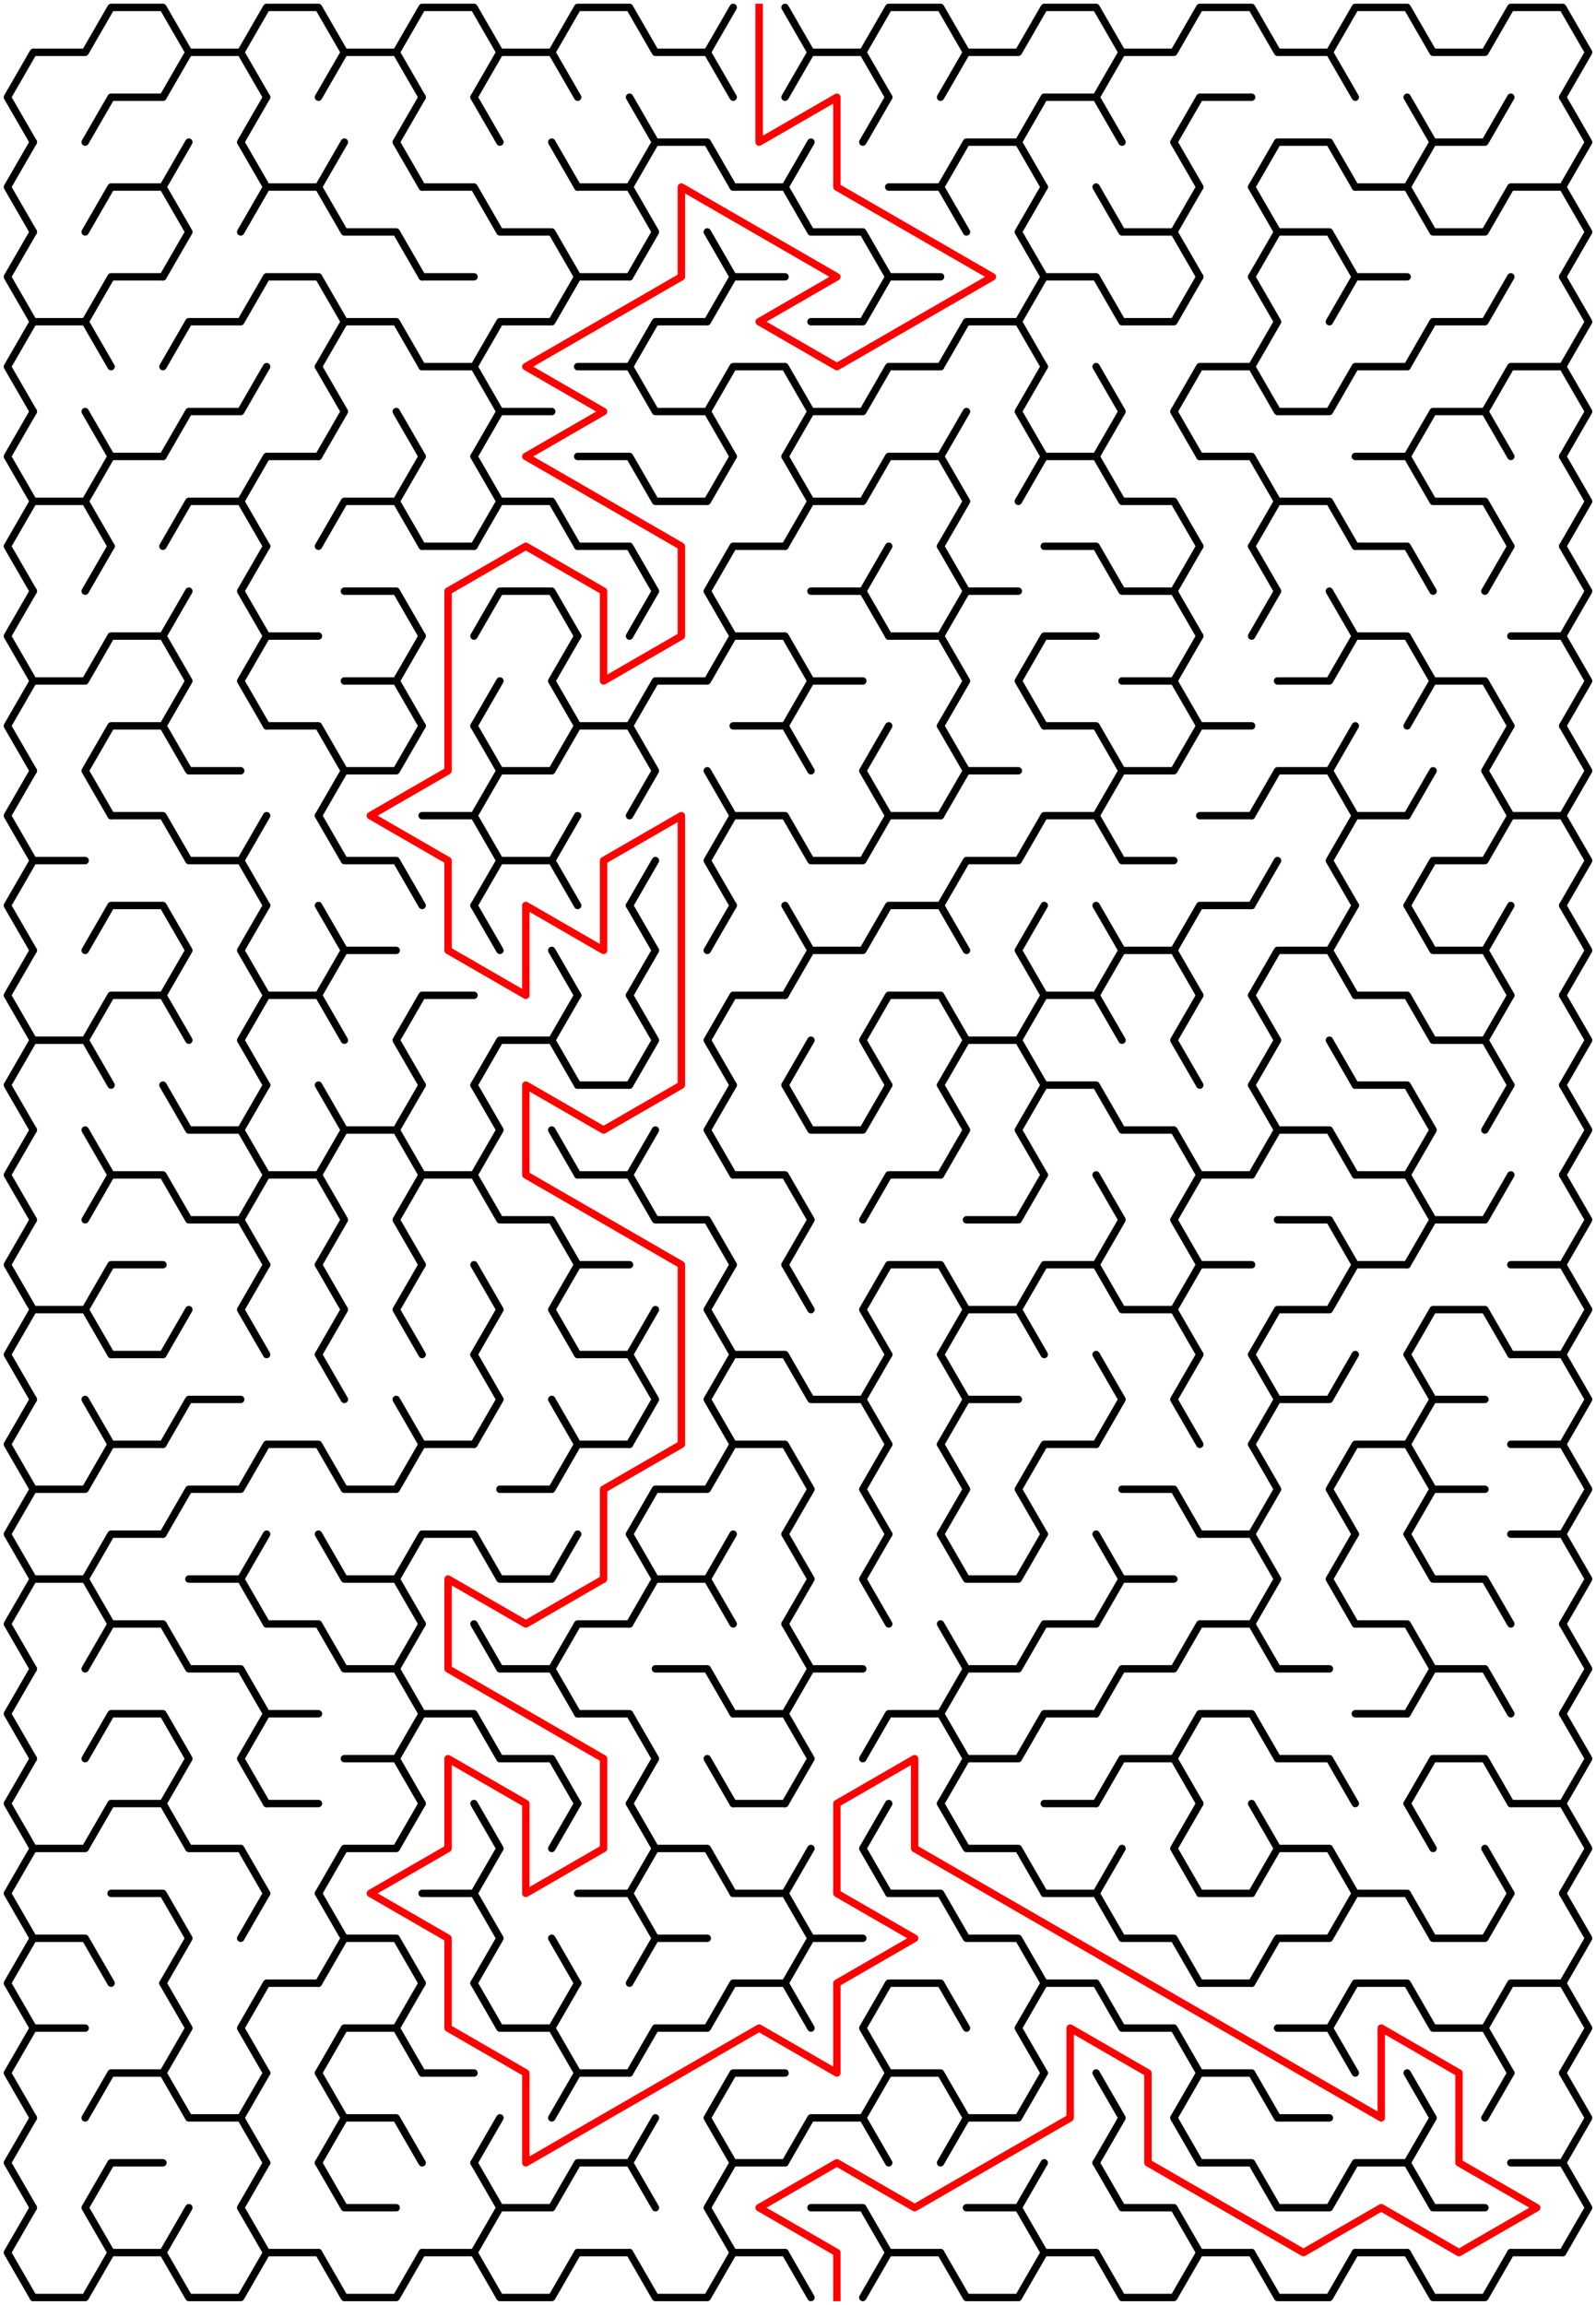 ﻿<?xml version="1.0" encoding="utf-8" standalone="no"?>
<!DOCTYPE svg PUBLIC "-//W3C//DTD SVG 1.1//EN" "http://www.w3.org/Graphics/SVG/1.1/DTD/svg11.dtd">
<svg width="431" height="622.342" version="1.1" xmlns="http://www.w3.org/2000/svg">
  <title>20 by 25 sigma maze</title>
  <g fill="none" stroke="#000000" stroke-width="2" stroke-linecap="round" stroke-linejoin="round">
    <polyline points="9,38.373 2,26.249 9,14.124 23,14.124 30,2 44,2 51,14.124 44,26.249" />
    <polyline points="51,14.124 65,14.124 72,26.249" />
    <polyline points="65,14.124 72,2 86,2 93,14.124 86,26.249" />
    <polyline points="93,14.124 107,14.124 114,26.249" />
    <polyline points="107,14.124 114,2 128,2 135,14.124 128,26.249" />
    <polyline points="135,14.124 149,14.124 156,26.249" />
    <polyline points="149,14.124 156,2 170,2 177,14.124 191,14.124 198,26.249" />
    <line x1="191" y1="14.124" x2="198" y2="2" />
    <polyline points="212,2 219,14.124 212,26.249" />
    <polyline points="219,14.124 233,14.124 240,26.249" />
    <polyline points="233,14.124 240,2 254,2 261,14.124 254,26.249" />
    <polyline points="261,14.124 275,14.124 282,2 296,2 303,14.124 296,26.249" />
    <polyline points="303,14.124 317,14.124 324,2 338,2 345,14.124 359,14.124 366,26.249" />
    <polyline points="359,14.124 366,2 380,2 387,14.124 401,14.124 408,2 422,2 429,14.124 422,26.249" />
    <polyline points="9,62.622 2,50.497 9,38.373" />
    <polyline points="23,38.373 30,26.249 44,26.249" />
    <line x1="44" y1="50.497" x2="51" y2="38.373" />
    <polyline points="72,50.497 65,38.373 72,26.249" />
    <line x1="86" y1="50.497" x2="93" y2="38.373" />
    <polyline points="114,50.497 107,38.373 114,26.249" />
    <line x1="128" y1="26.249" x2="135" y2="38.373" />
    <line x1="149" y1="38.373" x2="156" y2="50.497" />
    <polyline points="170,26.249 177,38.373 170,50.497" />
    <polyline points="177,38.373 191,38.373 198,50.497" />
    <line x1="212" y1="50.497" x2="219" y2="38.373" />
    <line x1="233" y1="38.373" x2="240" y2="26.249" />
    <polyline points="254,50.497 261,38.373 275,38.373 282,50.497" />
    <polyline points="275,38.373 282,26.249 296,26.249 303,38.373" />
    <polyline points="324,50.497 317,38.373 324,26.249 338,26.249" />
    <polyline points="338,50.497 345,38.373 359,38.373 366,50.497" />
    <polyline points="380,26.249 387,38.373 380,50.497" />
    <polyline points="387,38.373 401,38.373 408,26.249" />
    <polyline points="422,26.249 429,38.373 422,50.497" />
    <polyline points="9,86.87 2,74.746 9,62.622" />
    <polyline points="23,62.622 30,50.497 44,50.497 51,62.622 44,74.746" />
    <polyline points="65,62.622 72,50.497 86,50.497 93,62.622 107,62.622 114,74.746" />
    <polyline points="114,50.497 128,50.497 135,62.622 149,62.622 156,74.746" />
    <polyline points="156,50.497 170,50.497 177,62.622 170,74.746" />
    <line x1="191" y1="62.622" x2="198" y2="74.746" />
    <polyline points="198,50.497 212,50.497 219,62.622 233,62.622 240,74.746" />
    <polyline points="240,50.497 254,50.497 261,62.622" />
    <polyline points="282,74.746 275,62.622 282,50.497" />
    <polyline points="296,50.497 303,62.622 317,62.622 324,74.746" />
    <line x1="317" y1="62.622" x2="324" y2="50.497" />
    <polyline points="338,50.497 345,62.622 338,74.746" />
    <polyline points="345,62.622 359,62.622 366,74.746" />
    <polyline points="366,50.497 380,50.497 387,62.622 401,62.622 408,50.497 422,50.497 429,62.622 422,74.746" />
    <polyline points="9,111.119 2,98.995 9,86.87 23,86.87 30,98.995" />
    <polyline points="23,86.87 30,74.746 44,74.746" />
    <polyline points="44,98.995 51,86.87 65,86.87 72,74.746 86,74.746 93,86.87 86,98.995" />
    <polyline points="93,86.87 107,86.87 114,98.995" />
    <line x1="114" y1="74.746" x2="128" y2="74.746" />
    <polyline points="128,98.995 135,86.87 149,86.87 156,74.746 170,74.746" />
    <polyline points="170,98.995 177,86.87 191,86.87 198,74.746 212,74.746" />
    <polyline points="219,86.87 233,86.87 240,74.746 254,74.746" />
    <polyline points="254,98.995 261,86.87 275,86.87 282,98.995" />
    <polyline points="275,86.87 282,74.746 296,74.746 303,86.87 317,86.87 324,74.746" />
    <polyline points="338,74.746 345,86.87 338,98.995" />
    <polyline points="359,86.87 366,74.746 380,74.746" />
    <polyline points="380,98.995 387,86.87 401,86.87 408,74.746" />
    <polyline points="422,74.746 429,86.87 422,98.995" />
    <polyline points="9,135.368 2,123.244 9,111.119" />
    <line x1="23" y1="111.119" x2="30" y2="123.244" />
    <polyline points="44,123.244 51,111.119 65,111.119 72,98.995" />
    <polyline points="86,98.995 93,111.119 86,123.244" />
    <line x1="107" y1="111.119" x2="114" y2="123.244" />
    <polyline points="114,98.995 128,98.995 135,111.119 128,123.244" />
    <line x1="135" y1="111.119" x2="149" y2="111.119" />
    <polyline points="156,98.995 170,98.995 177,111.119 191,111.119 198,123.244" />
    <polyline points="191,111.119 198,98.995 212,98.995 219,111.119 212,123.244" />
    <polyline points="219,111.119 233,111.119 240,98.995 254,98.995" />
    <line x1="254" y1="123.244" x2="261" y2="111.119" />
    <polyline points="282,123.244 275,111.119 282,98.995" />
    <polyline points="296,98.995 303,111.119 296,123.244" />
    <polyline points="324,123.244 317,111.119 324,98.995 338,98.995 345,111.119 359,111.119 366,98.995 380,98.995" />
    <polyline points="380,123.244 387,111.119 401,111.119 408,123.244" />
    <polyline points="401,111.119 408,98.995 422,98.995 429,111.119 422,123.244" />
    <polyline points="9,159.617 2,147.492 9,135.368 23,135.368 30,147.492" />
    <polyline points="23,135.368 30,123.244 44,123.244" />
    <polyline points="44,147.492 51,135.368 65,135.368 72,147.492" />
    <polyline points="65,135.368 72,123.244 86,123.244" />
    <polyline points="86,147.492 93,135.368 107,135.368 114,147.492" />
    <line x1="107" y1="135.368" x2="114" y2="123.244" />
    <polyline points="128,123.244 135,135.368 128,147.492" />
    <polyline points="135,135.368 149,135.368 156,147.492" />
    <polyline points="156,123.244 170,123.244 177,135.368 191,135.368 198,123.244" />
    <polyline points="212,123.244 219,135.368 212,147.492" />
    <polyline points="219,135.368 233,135.368 240,123.244 254,123.244 261,135.368 254,147.492" />
    <polyline points="275,135.368 282,123.244 296,123.244 303,135.368 317,135.368 324,147.492" />
    <polyline points="324,123.244 338,123.244 345,135.368 338,147.492" />
    <polyline points="345,135.368 359,135.368 366,147.492" />
    <polyline points="366,123.244 380,123.244 387,135.368 401,135.368 408,147.492" />
    <polyline points="422,123.244 429,135.368 422,147.492" />
    <polyline points="9,183.865 2,171.741 9,159.617" />
    <line x1="23" y1="159.617" x2="30" y2="147.492" />
    <line x1="44" y1="171.741" x2="51" y2="159.617" />
    <polyline points="72,171.741 65,159.617 72,147.492" />
    <polyline points="93,159.617 107,159.617 114,171.741" />
    <line x1="114" y1="147.492" x2="128" y2="147.492" />
    <polyline points="128,171.741 135,159.617 149,159.617 156,171.741" />
    <polyline points="156,147.492 170,147.492 177,159.617 170,171.741" />
    <polyline points="198,171.741 191,159.617 198,147.492 212,147.492" />
    <polyline points="219,159.617 233,159.617 240,171.741" />
    <line x1="233" y1="159.617" x2="240" y2="147.492" />
    <polyline points="254,147.492 261,159.617 254,171.741" />
    <line x1="261" y1="159.617" x2="275" y2="159.617" />
    <polyline points="282,147.492 296,147.492 303,159.617 317,159.617 324,171.741" />
    <line x1="317" y1="159.617" x2="324" y2="147.492" />
    <polyline points="338,147.492 345,159.617 338,171.741" />
    <line x1="359" y1="159.617" x2="366" y2="171.741" />
    <polyline points="366,147.492 380,147.492 387,159.617" />
    <line x1="401" y1="159.617" x2="408" y2="147.492" />
    <polyline points="422,147.492 429,159.617 422,171.741" />
    <polyline points="9,208.114 2,195.99 9,183.865 23,183.865 30,171.741 44,171.741 51,183.865 44,195.99" />
    <polyline points="72,195.99 65,183.865 72,171.741 86,171.741" />
    <polyline points="93,183.865 107,183.865 114,195.99" />
    <line x1="107" y1="183.865" x2="114" y2="171.741" />
    <line x1="128" y1="195.99" x2="135" y2="183.865" />
    <polyline points="156,195.99 149,183.865 156,171.741" />
    <polyline points="170,195.99 177,183.865 191,183.865 198,171.741 212,171.741 219,183.865 212,195.99" />
    <line x1="219" y1="183.865" x2="233" y2="183.865" />
    <polyline points="240,171.741 254,171.741 261,183.865 254,195.99" />
    <polyline points="282,195.99 275,183.865 282,171.741 296,171.741" />
    <polyline points="303,183.865 317,183.865 324,195.99" />
    <line x1="317" y1="183.865" x2="324" y2="171.741" />
    <polyline points="345,183.865 359,183.865 366,171.741 380,171.741 387,183.865 380,195.99" />
    <polyline points="387,183.865 401,183.865 408,195.99" />
    <polyline points="408,171.741 422,171.741 429,183.865 422,195.99" />
    <polyline points="9,232.363 2,220.238 9,208.114" />
    <polyline points="30,220.238 23,208.114 30,195.99 44,195.99 51,208.114 65,208.114" />
    <polyline points="72,195.99 86,195.99 93,208.114 86,220.238" />
    <polyline points="93,208.114 107,208.114 114,195.99" />
    <polyline points="128,195.99 135,208.114 128,220.238" />
    <polyline points="135,208.114 149,208.114 156,195.99 170,195.99 177,208.114 170,220.238" />
    <line x1="191" y1="208.114" x2="198" y2="220.238" />
    <polyline points="198,195.99 212,195.99 219,208.114" />
    <polyline points="240,220.238 233,208.114 240,195.99" />
    <polyline points="254,195.99 261,208.114 254,220.238" />
    <line x1="261" y1="208.114" x2="275" y2="208.114" />
    <polyline points="282,195.99 296,195.99 303,208.114 296,220.238" />
    <polyline points="303,208.114 317,208.114 324,195.99 338,195.99" />
    <polyline points="338,220.238 345,208.114 359,208.114 366,220.238" />
    <line x1="359" y1="208.114" x2="366" y2="195.99" />
    <line x1="380" y1="220.238" x2="387" y2="208.114" />
    <polyline points="408,220.238 401,208.114 408,195.99" />
    <polyline points="422,195.99 429,208.114 422,220.238" />
    <polyline points="9,256.611 2,244.487 9,232.363 23,232.363" />
    <polyline points="30,220.238 44,220.238 51,232.363 65,232.363 72,244.487" />
    <line x1="65" y1="232.363" x2="72" y2="220.238" />
    <polyline points="86,220.238 93,232.363 107,232.363 114,244.487" />
    <polyline points="114,220.238 128,220.238 135,232.363 128,244.487" />
    <polyline points="135,232.363 149,232.363 156,244.487" />
    <line x1="149" y1="232.363" x2="156" y2="220.238" />
    <line x1="170" y1="244.487" x2="177" y2="232.363" />
    <polyline points="198,244.487 191,232.363 198,220.238 212,220.238 219,232.363 233,232.363 240,220.238 254,220.238" />
    <polyline points="254,244.487 261,232.363 275,232.363 282,220.238 296,220.238 303,232.363 317,232.363" />
    <line x1="324" y1="220.238" x2="338" y2="220.238" />
    <line x1="338" y1="244.487" x2="345" y2="232.363" />
    <polyline points="366,244.487 359,232.363 366,220.238 380,220.238" />
    <polyline points="380,244.487 387,232.363 401,232.363 408,220.238 422,220.238 429,232.363 422,244.487" />
    <polyline points="9,280.86 2,268.736 9,256.611" />
    <polyline points="23,256.611 30,244.487 44,244.487 51,256.611 44,268.736" />
    <polyline points="72,268.736 65,256.611 72,244.487" />
    <polyline points="86,244.487 93,256.611 86,268.736" />
    <line x1="93" y1="256.611" x2="107" y2="256.611" />
    <line x1="128" y1="244.487" x2="135" y2="256.611" />
    <line x1="149" y1="256.611" x2="156" y2="268.736" />
    <polyline points="170,244.487 177,256.611 170,268.736" />
    <line x1="191" y1="256.611" x2="198" y2="244.487" />
    <polyline points="212,244.487 219,256.611 212,268.736" />
    <polyline points="219,256.611 233,256.611 240,244.487 254,244.487 261,256.611" />
    <polyline points="282,268.736 275,256.611 282,244.487" />
    <polyline points="296,244.487 303,256.611 296,268.736" />
    <polyline points="303,256.611 317,256.611 324,268.736" />
    <polyline points="317,256.611 324,244.487 338,244.487" />
    <polyline points="338,268.736 345,256.611 359,256.611 366,268.736" />
    <line x1="359" y1="256.611" x2="366" y2="244.487" />
    <polyline points="380,244.487 387,256.611 401,256.611 408,268.736" />
    <line x1="401" y1="256.611" x2="408" y2="244.487" />
    <polyline points="422,244.487 429,256.611 422,268.736" />
    <polyline points="9,305.109 2,292.985 9,280.86 23,280.86 30,292.985" />
    <polyline points="23,280.86 30,268.736 44,268.736 51,280.86" />
    <polyline points="72,292.985 65,280.86 72,268.736 86,268.736 93,280.86" />
    <polyline points="114,292.985 107,280.86 114,268.736 128,268.736" />
    <polyline points="128,292.985 135,280.86 149,280.86 156,292.985" />
    <line x1="149" y1="280.86" x2="156" y2="268.736" />
    <polyline points="170,268.736 177,280.86 170,292.985" />
    <polyline points="198,292.985 191,280.86 198,268.736 212,268.736" />
    <line x1="212" y1="292.985" x2="219" y2="280.86" />
    <polyline points="240,292.985 233,280.86 240,268.736 254,268.736 261,280.86 254,292.985" />
    <polyline points="261,280.86 275,280.86 282,292.985" />
    <polyline points="275,280.86 282,268.736 296,268.736 303,280.86" />
    <polyline points="324,292.985 317,280.86 324,268.736" />
    <polyline points="338,268.736 345,280.86 338,292.985" />
    <line x1="359" y1="280.86" x2="366" y2="292.985" />
    <polyline points="366,268.736 380,268.736 387,280.86 401,280.86 408,292.985" />
    <line x1="401" y1="280.86" x2="408" y2="268.736" />
    <polyline points="422,268.736 429,280.86 422,292.985" />
    <polyline points="9,329.358 2,317.233 9,305.109" />
    <line x1="23" y1="305.109" x2="30" y2="317.233" />
    <polyline points="44,292.985 51,305.109 65,305.109 72,317.233" />
    <line x1="65" y1="305.109" x2="72" y2="292.985" />
    <polyline points="86,292.985 93,305.109 86,317.233" />
    <polyline points="93,305.109 107,305.109 114,317.233" />
    <line x1="107" y1="305.109" x2="114" y2="292.985" />
    <polyline points="128,292.985 135,305.109 128,317.233" />
    <line x1="149" y1="305.109" x2="156" y2="317.233" />
    <line x1="156" y1="292.985" x2="170" y2="292.985" />
    <line x1="170" y1="317.233" x2="177" y2="305.109" />
    <polyline points="198,317.233 191,305.109 198,292.985" />
    <polyline points="212,292.985 219,305.109 233,305.109 240,292.985" />
    <polyline points="254,292.985 261,305.109 254,317.233" />
    <polyline points="282,317.233 275,305.109 282,292.985 296,292.985 303,305.109 317,305.109 324,317.233" />
    <polyline points="338,292.985 345,305.109 338,317.233" />
    <polyline points="345,305.109 359,305.109 366,317.233" />
    <polyline points="366,292.985 380,292.985 387,305.109 380,317.233" />
    <line x1="401" y1="305.109" x2="408" y2="292.985" />
    <polyline points="422,292.985 429,305.109 422,317.233" />
    <polyline points="9,353.606 2,341.482 9,329.358" />
    <polyline points="23,329.358 30,317.233 44,317.233 51,329.358 65,329.358 72,341.482" />
    <polyline points="65,329.358 72,317.233 86,317.233 93,329.358 86,341.482" />
    <polyline points="114,341.482 107,329.358 114,317.233 128,317.233 135,329.358 149,329.358 156,341.482" />
    <polyline points="156,317.233 170,317.233 177,329.358 191,329.358 198,341.482" />
    <polyline points="198,317.233 212,317.233 219,329.358 212,341.482" />
    <polyline points="233,329.358 240,317.233 254,317.233" />
    <polyline points="261,329.358 275,329.358 282,317.233" />
    <polyline points="296,317.233 303,329.358 296,341.482" />
    <polyline points="324,341.482 317,329.358 324,317.233 338,317.233" />
    <polyline points="345,329.358 359,329.358 366,341.482" />
    <polyline points="366,317.233 380,317.233 387,329.358 380,341.482" />
    <polyline points="387,329.358 401,329.358 408,317.233" />
    <polyline points="422,317.233 429,329.358 422,341.482" />
    <polyline points="9,377.855 2,365.731 9,353.606 23,353.606 30,365.731" />
    <polyline points="23,353.606 30,341.482 44,341.482" />
    <line x1="44" y1="365.731" x2="51" y2="353.606" />
    <polyline points="72,365.731 65,353.606 72,341.482" />
    <polyline points="86,341.482 93,353.606 86,365.731" />
    <polyline points="114,365.731 107,353.606 114,341.482" />
    <polyline points="128,341.482 135,353.606 128,365.731" />
    <polyline points="156,365.731 149,353.606 156,341.482 170,341.482" />
    <line x1="170" y1="365.731" x2="177" y2="353.606" />
    <polyline points="198,365.731 191,353.606 198,341.482" />
    <line x1="212" y1="341.482" x2="219" y2="353.606" />
    <polyline points="240,365.731 233,353.606 240,341.482 254,341.482 261,353.606 254,365.731" />
    <polyline points="261,353.606 275,353.606 282,365.731" />
    <polyline points="275,353.606 282,341.482 296,341.482 303,353.606 317,353.606 324,365.731" />
    <polyline points="317,353.606 324,341.482 338,341.482" />
    <polyline points="338,365.731 345,353.606 359,353.606 366,341.482 380,341.482" />
    <polyline points="380,365.731 387,353.606 401,353.606 408,365.731" />
    <polyline points="408,341.482 422,341.482 429,353.606 422,365.731" />
    <polyline points="9,402.104 2,389.979 9,377.855" />
    <line x1="23" y1="377.855" x2="30" y2="389.979" />
    <line x1="30" y1="365.731" x2="44" y2="365.731" />
    <polyline points="44,389.979 51,377.855 65,377.855" />
    <line x1="86" y1="365.731" x2="93" y2="377.855" />
    <line x1="107" y1="377.855" x2="114" y2="389.979" />
    <polyline points="128,365.731 135,377.855 128,389.979" />
    <line x1="149" y1="377.855" x2="156" y2="389.979" />
    <polyline points="156,365.731 170,365.731 177,377.855 170,389.979" />
    <polyline points="198,389.979 191,377.855 198,365.731 212,365.731 219,377.855 233,377.855 240,389.979" />
    <line x1="233" y1="377.855" x2="240" y2="365.731" />
    <polyline points="254,365.731 261,377.855 254,389.979" />
    <line x1="261" y1="377.855" x2="275" y2="377.855" />
    <polyline points="296,365.731 303,377.855 296,389.979" />
    <polyline points="324,389.979 317,377.855 324,365.731" />
    <polyline points="338,365.731 345,377.855 338,389.979" />
    <polyline points="345,377.855 359,377.855 366,365.731" />
    <polyline points="380,365.731 387,377.855 380,389.979" />
    <line x1="387" y1="377.855" x2="401" y2="377.855" />
    <polyline points="408,365.731 422,365.731 429,377.855 422,389.979" />
    <polyline points="9,426.352 2,414.228 9,402.104 23,402.104 30,389.979 44,389.979" />
    <polyline points="44,414.228 51,402.104 65,402.104 72,389.979 86,389.979 93,402.104 107,402.104 114,389.979 128,389.979" />
    <polyline points="135,402.104 149,402.104 156,389.979 170,389.979" />
    <polyline points="170,414.228 177,402.104 191,402.104 198,389.979 212,389.979 219,402.104 212,414.228" />
    <polyline points="240,414.228 233,402.104 240,389.979" />
    <polyline points="254,389.979 261,402.104 254,414.228" />
    <polyline points="282,414.228 275,402.104 282,389.979 296,389.979" />
    <polyline points="303,402.104 317,402.104 324,414.228" />
    <polyline points="338,389.979 345,402.104 338,414.228" />
    <polyline points="366,414.228 359,402.104 366,389.979 380,389.979 387,402.104 380,414.228" />
    <line x1="387" y1="402.104" x2="401" y2="402.104" />
    <polyline points="408,389.979 422,389.979 429,402.104 422,414.228" />
    <polyline points="9,450.601 2,438.477 9,426.352 23,426.352 30,438.477" />
    <polyline points="23,426.352 30,414.228 44,414.228" />
    <polyline points="51,426.352 65,426.352 72,438.477" />
    <line x1="65" y1="426.352" x2="72" y2="414.228" />
    <polyline points="86,414.228 93,426.352 107,426.352 114,438.477" />
    <polyline points="107,426.352 114,414.228 128,414.228 135,426.352 149,426.352 156,414.228" />
    <polyline points="170,414.228 177,426.352 170,438.477" />
    <polyline points="177,426.352 191,426.352 198,438.477" />
    <line x1="191" y1="426.352" x2="198" y2="414.228" />
    <polyline points="212,414.228 219,426.352 212,438.477" />
    <polyline points="240,438.477 233,426.352 240,414.228" />
    <polyline points="254,414.228 261,426.352 275,426.352 282,414.228" />
    <polyline points="296,414.228 303,426.352 296,438.477" />
    <line x1="303" y1="426.352" x2="317" y2="426.352" />
    <polyline points="324,414.228 338,414.228 345,426.352 338,438.477" />
    <polyline points="366,438.477 359,426.352 366,414.228" />
    <polyline points="380,414.228 387,426.352 401,426.352 408,438.477" />
    <polyline points="408,414.228 422,414.228 429,426.352 422,438.477" />
    <polyline points="9,474.85 2,462.726 9,450.601" />
    <polyline points="23,450.601 30,438.477 44,438.477 51,450.601 65,450.601 72,462.726" />
    <polyline points="72,438.477 86,438.477 93,450.601 107,450.601 114,462.726" />
    <line x1="107" y1="450.601" x2="114" y2="438.477" />
    <polyline points="128,438.477 135,450.601 149,450.601 156,462.726" />
    <polyline points="149,450.601 156,438.477 170,438.477" />
    <polyline points="177,450.601 191,450.601 198,462.726" />
    <polyline points="212,438.477 219,450.601 212,462.726" />
    <line x1="219" y1="450.601" x2="233" y2="450.601" />
    <polyline points="254,438.477 261,450.601 254,462.726" />
    <polyline points="261,450.601 275,450.601 282,438.477 296,438.477" />
    <polyline points="296,462.726 303,450.601 317,450.601 324,438.477 338,438.477 345,450.601 359,450.601" />
    <polyline points="366,438.477 380,438.477 387,450.601 380,462.726" />
    <polyline points="387,450.601 401,450.601 408,462.726" />
    <polyline points="422,438.477 429,450.601 422,462.726" />
    <polyline points="9,499.099 2,486.974 9,474.85" />
    <polyline points="23,474.85 30,462.726 44,462.726 51,474.85 44,486.974" />
    <polyline points="72,486.974 65,474.85 72,462.726 86,462.726" />
    <polyline points="93,474.85 107,474.85 114,486.974" />
    <polyline points="107,474.85 114,462.726 128,462.726 135,474.85 149,474.85 156,486.974" />
    <polyline points="156,462.726 170,462.726 177,474.85 170,486.974" />
    <line x1="191" y1="474.85" x2="198" y2="486.974" />
    <polyline points="198,462.726 212,462.726 219,474.85 212,486.974" />
    <polyline points="233,474.85 240,462.726 254,462.726 261,474.85 254,486.974" />
    <polyline points="261,474.85 275,474.85 282,462.726 296,462.726" />
    <polyline points="296,486.974 303,474.85 317,474.85 324,486.974" />
    <polyline points="317,474.85 324,462.726 338,462.726 345,474.85 359,474.85 366,486.974" />
    <line x1="366" y1="462.726" x2="380" y2="462.726" />
    <polyline points="380,486.974 387,474.85 401,474.85 408,486.974" />
    <polyline points="422,462.726 429,474.85 422,486.974" />
    <polyline points="9,523.347 2,511.223 9,499.099 23,499.099 30,486.974 44,486.974 51,499.099 65,499.099 72,511.223" />
    <line x1="72" y1="486.974" x2="86" y2="486.974" />
    <polyline points="86,511.223 93,499.099 107,499.099 114,486.974" />
    <polyline points="128,486.974 135,499.099 128,511.223" />
    <line x1="149" y1="499.099" x2="156" y2="486.974" />
    <polyline points="170,486.974 177,499.099 170,511.223" />
    <polyline points="177,499.099 191,499.099 198,511.223" />
    <line x1="198" y1="486.974" x2="212" y2="486.974" />
    <line x1="212" y1="511.223" x2="219" y2="499.099" />
    <polyline points="240,511.223 233,499.099 240,486.974" />
    <polyline points="254,486.974 261,499.099 275,499.099 282,511.223" />
    <line x1="282" y1="486.974" x2="296" y2="486.974" />
    <line x1="296" y1="511.223" x2="303" y2="499.099" />
    <polyline points="324,511.223 317,499.099 324,486.974" />
    <polyline points="338,486.974 345,499.099 338,511.223" />
    <polyline points="345,499.099 359,499.099 366,511.223" />
    <line x1="380" y1="486.974" x2="387" y2="499.099" />
    <line x1="401" y1="499.099" x2="408" y2="511.223" />
    <polyline points="408,486.974 422,486.974 429,499.099 422,511.223" />
    <polyline points="9,547.596 2,535.472 9,523.347 23,523.347 30,535.472" />
    <polyline points="30,511.223 44,511.223 51,523.347 44,535.472" />
    <line x1="65" y1="523.347" x2="72" y2="511.223" />
    <polyline points="86,511.223 93,523.347 86,535.472" />
    <polyline points="93,523.347 107,523.347 114,535.472" />
    <polyline points="114,511.223 128,511.223 135,523.347 128,535.472" />
    <line x1="149" y1="523.347" x2="156" y2="535.472" />
    <polyline points="156,511.223 170,511.223 177,523.347 170,535.472" />
    <line x1="177" y1="523.347" x2="191" y2="523.347" />
    <polyline points="198,511.223 212,511.223 219,523.347 212,535.472" />
    <line x1="219" y1="523.347" x2="233" y2="523.347" />
    <polyline points="240,511.223 254,511.223 261,523.347 275,523.347 282,535.472" />
    <polyline points="282,511.223 296,511.223 303,523.347 317,523.347 324,535.472" />
    <line x1="324" y1="511.223" x2="338" y2="511.223" />
    <polyline points="338,535.472 345,523.347 359,523.347 366,511.223 380,511.223 387,523.347 401,523.347 408,511.223" />
    <polyline points="422,511.223 429,523.347 422,535.472" />
    <polyline points="9,571.845 2,559.72 9,547.596 23,547.596" />
    <polyline points="44,535.472 51,547.596 44,559.72" />
    <polyline points="72,559.72 65,547.596 72,535.472 86,535.472" />
    <polyline points="86,559.72 93,547.596 107,547.596 114,559.72" />
    <line x1="107" y1="547.596" x2="114" y2="535.472" />
    <polyline points="128,535.472 135,547.596 149,547.596 156,559.72" />
    <line x1="149" y1="547.596" x2="156" y2="535.472" />
    <polyline points="170,559.72 177,547.596 191,547.596 198,535.472 212,535.472 219,547.596" />
    <polyline points="240,559.72 233,547.596 240,535.472 254,535.472 261,547.596" />
    <polyline points="282,559.72 275,547.596 282,535.472 296,535.472 303,547.596 317,547.596 324,559.72" />
    <line x1="324" y1="535.472" x2="338" y2="535.472" />
    <polyline points="345,547.596 359,547.596 366,559.72" />
    <polyline points="359,547.596 366,535.472 380,535.472 387,547.596 401,547.596 408,559.72" />
    <polyline points="401,547.596 408,535.472 422,535.472 429,547.596 422,559.72" />
    <polyline points="9,596.093 2,583.969 9,571.845" />
    <polyline points="23,571.845 30,559.72 44,559.72 51,571.845 65,571.845 72,583.969" />
    <line x1="65" y1="571.845" x2="72" y2="559.72" />
    <polyline points="86,559.72 93,571.845 86,583.969" />
    <polyline points="93,571.845 107,571.845 114,583.969" />
    <line x1="114" y1="559.72" x2="128" y2="559.72" />
    <line x1="128" y1="583.969" x2="135" y2="571.845" />
    <polyline points="149,571.845 156,559.72 170,559.72" />
    <line x1="170" y1="583.969" x2="177" y2="571.845" />
    <polyline points="198,583.969 191,571.845 198,559.72 212,559.72" />
    <polyline points="212,583.969 219,571.845 233,571.845 240,583.969" />
    <polyline points="233,571.845 240,559.72 254,559.72 261,571.845 254,583.969" />
    <polyline points="261,571.845 275,571.845 282,559.72" />
    <polyline points="296,559.72 303,571.845 296,583.969" />
    <polyline points="324,583.969 317,571.845 324,559.72 338,559.72 345,571.845 359,571.845" />
    <polyline points="380,559.72 387,571.845 380,583.969" />
    <line x1="401" y1="571.845" x2="408" y2="559.72" />
    <polyline points="422,559.72 429,571.845 422,583.969" />
    <polyline points="9,620.342 2,608.218 9,596.093" />
    <polyline points="30,608.218 23,596.093 30,583.969 44,583.969" />
    <line x1="44" y1="608.218" x2="51" y2="596.093" />
    <polyline points="72,608.218 65,596.093 72,583.969" />
    <polyline points="86,583.969 93,596.093 107,596.093" />
    <polyline points="128,583.969 135,596.093 128,608.218" />
    <polyline points="135,596.093 149,596.093 156,583.969 170,583.969 177,596.093" />
    <polyline points="198,608.218 191,596.093 198,583.969 212,583.969" />
    <polyline points="219,596.093 233,596.093 240,608.218" />
    <polyline points="261,596.093 275,596.093 282,608.218" />
    <line x1="275" y1="596.093" x2="282" y2="583.969" />
    <polyline points="296,583.969 303,596.093 317,596.093 324,608.218" />
    <polyline points="324,583.969 338,583.969 345,596.093 359,596.093 366,583.969 380,583.969 387,596.093 401,596.093" />
    <polyline points="408,583.969 422,583.969 429,596.093 422,608.218" />
    <polyline points="30,608.218 23,620.342 9,620.342" />
    <line x1="44" y1="608.218" x2="30" y2="608.218" />
    <polyline points="72,608.218 65,620.342 51,620.342 44,608.218" />
    <line x1="86" y1="608.218" x2="72" y2="608.218" />
    <polyline points="114,608.218 107,620.342 93,620.342 86,608.218" />
    <line x1="128" y1="608.218" x2="114" y2="608.218" />
    <polyline points="156,608.218 149,620.342 135,620.342 128,608.218" />
    <line x1="170" y1="608.218" x2="156" y2="608.218" />
    <polyline points="198,608.218 191,620.342 177,620.342 170,608.218" />
    <line x1="212" y1="608.218" x2="198" y2="608.218" />
    <line x1="240" y1="608.218" x2="233" y2="620.342" />
    <line x1="219" y1="620.342" x2="212" y2="608.218" />
    <line x1="254" y1="608.218" x2="240" y2="608.218" />
    <polyline points="282,608.218 275,620.342 261,620.342 254,608.218" />
    <line x1="296" y1="608.218" x2="282" y2="608.218" />
    <polyline points="324,608.218 317,620.342 303,620.342 296,608.218" />
    <line x1="338" y1="608.218" x2="324" y2="608.218" />
    <polyline points="366,608.218 359,620.342 345,620.342 338,608.218" />
    <line x1="380" y1="608.218" x2="366" y2="608.218" />
    <polyline points="408,608.218 401,620.342 387,620.342 380,608.218" />
    <line x1="422" y1="608.218" x2="408" y2="608.218" />
  </g>
  <polyline fill="none" stroke="#ff0000" stroke-width="2" stroke-linecap="square" stroke-linejoin="round" points="205,2 205,38.373 226,26.249 226,50.497 268,74.746 226,98.995 205,86.87 226,74.746 184,50.497 184,74.746 142,98.995 163,111.119 142,123.244 184,147.492 184,171.741 163,183.865 163,159.617 142,147.492 121,159.617 121,208.114 100,220.238 121,232.363 121,256.611 142,268.736 142,244.487 163,256.611 163,232.363 184,220.238 184,292.985 163,305.109 142,292.985 142,317.233 184,341.482 184,389.979 163,402.104 163,426.352 142,438.477 121,426.352 121,450.601 163,474.85 163,499.099 142,511.223 142,486.974 121,474.85 121,499.099 100,511.223 121,523.347 121,547.596 142,559.72 142,583.969 205,547.596 226,559.72 226,535.472 247,523.347 226,511.223 226,486.974 247,474.85 247,499.099 373,571.845 373,547.596 394,559.72 394,583.969 415,596.093 394,608.218 373,596.093 352,608.218 310,583.969 310,559.72 289,547.596 289,571.845 247,596.093 226,583.969 205,596.093 226,608.218 226,620.342" />
  <type>Rectangular</type>
</svg>